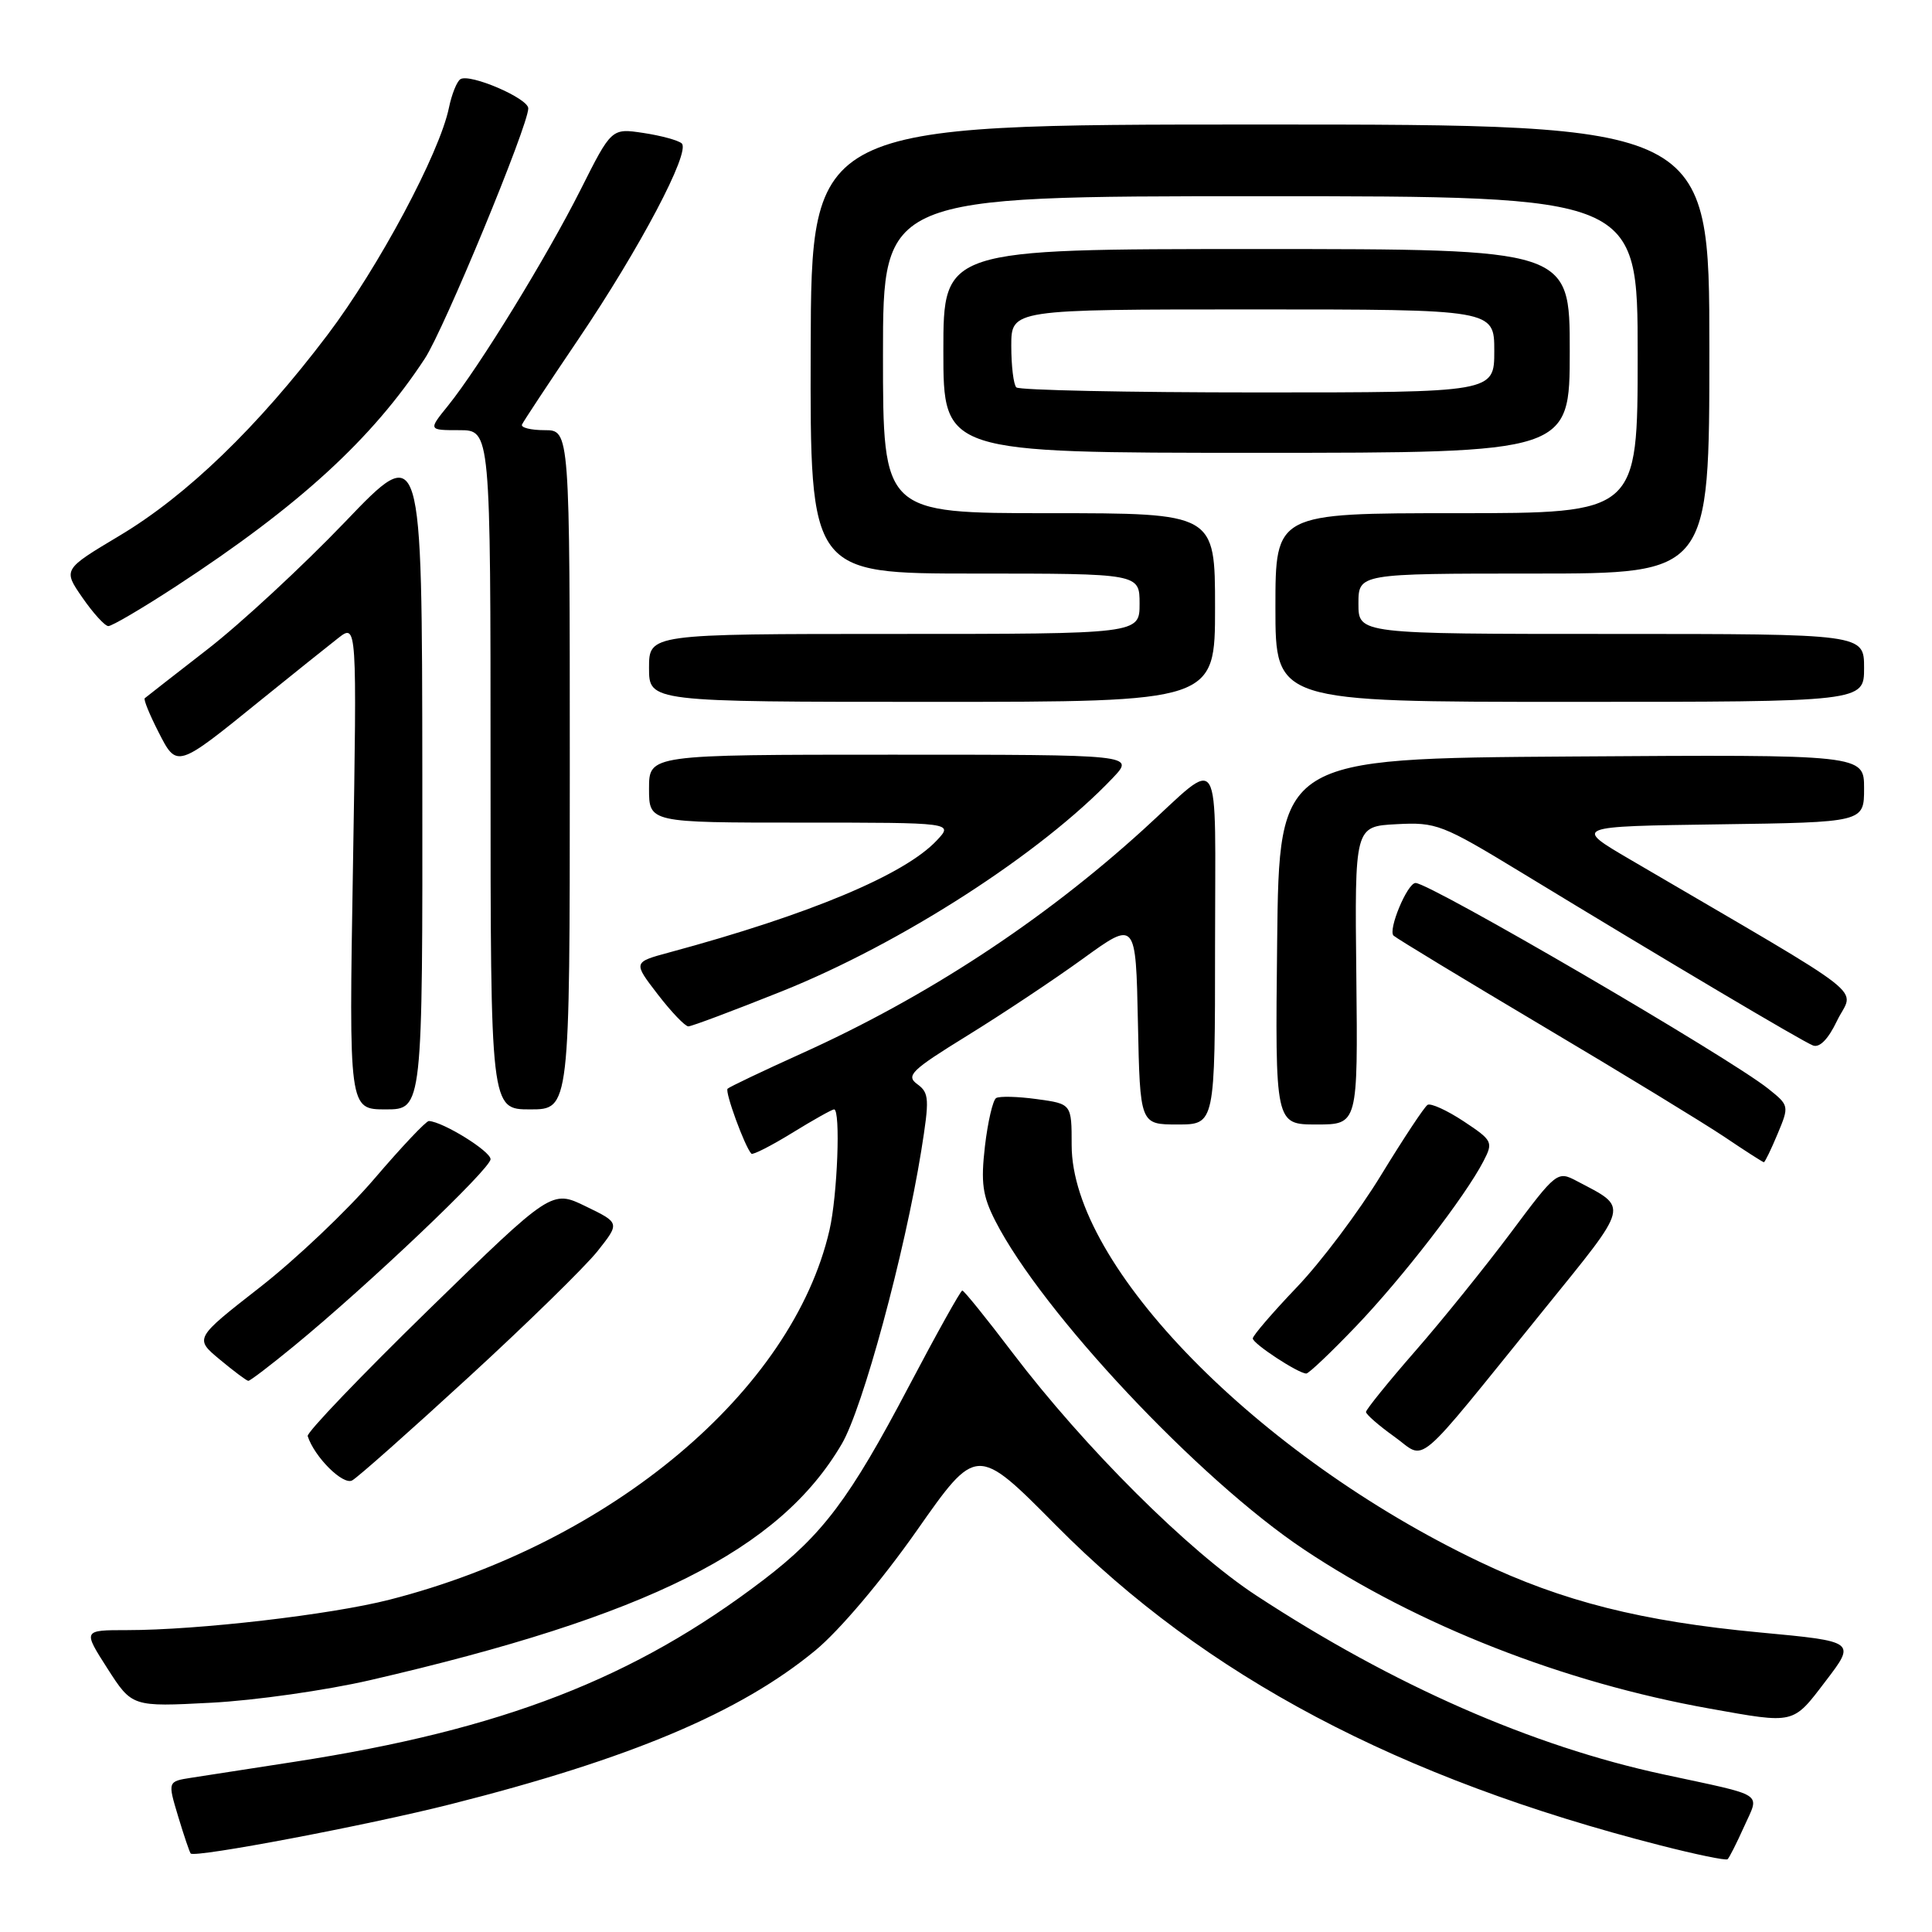 <?xml version="1.0" encoding="UTF-8" standalone="no"?>
<!DOCTYPE svg PUBLIC "-//W3C//DTD SVG 1.1//EN" "http://www.w3.org/Graphics/SVG/1.1/DTD/svg11.dtd" >
<svg xmlns="http://www.w3.org/2000/svg" xmlns:xlink="http://www.w3.org/1999/xlink" version="1.1" viewBox="0 0 256 256">
 <g >
 <path fill="currentColor"
d=" M 231.09 242.06 C 233.16 237.42 234.17 238.08 220.43 235.12 C 202.96 231.36 184.62 223.30 166.49 211.43 C 157.50 205.55 143.72 191.82 134.17 179.25 C 130.73 174.71 127.73 171.00 127.51 171.00 C 127.29 171.00 124.09 176.74 120.40 183.75 C 112.60 198.58 109.02 203.34 101.20 209.32 C 84.06 222.41 66.62 229.18 39.00 233.45 C 33.22 234.34 27.08 235.29 25.36 235.56 C 22.21 236.05 22.21 236.05 23.61 240.70 C 24.38 243.25 25.13 245.46 25.27 245.60 C 25.86 246.19 48.64 241.87 59.71 239.07 C 83.50 233.06 98.07 226.92 108.05 218.68 C 111.23 216.05 116.81 209.46 121.46 202.84 C 129.41 191.50 129.41 191.50 139.96 202.15 C 159.73 222.11 185.30 235.65 220.00 244.52 C 224.68 245.72 228.68 246.55 228.91 246.36 C 229.13 246.18 230.11 244.24 231.09 242.06 Z  M 241.91 222.75 C 245.92 217.50 245.92 217.50 233.21 216.31 C 217.53 214.84 207.05 212.20 196.00 206.92 C 166.60 192.88 142.00 167.74 142.00 151.74 C 142.00 146.27 142.00 146.27 137.40 145.64 C 134.86 145.29 132.43 145.23 131.99 145.50 C 131.56 145.77 130.89 148.64 130.51 151.87 C 129.95 156.73 130.19 158.45 131.88 161.77 C 138.07 173.89 158.83 196.00 172.78 205.31 C 187.83 215.35 207.17 222.94 226.50 226.39 C 237.90 228.43 237.51 228.52 241.91 222.75 Z  M 49.04 222.63 C 85.87 214.13 103.30 205.40 111.54 191.33 C 114.32 186.60 119.87 166.12 122.07 152.49 C 123.17 145.62 123.13 144.81 121.55 143.66 C 120.00 142.53 120.73 141.82 128.15 137.24 C 132.74 134.41 139.65 129.82 143.50 127.03 C 150.50 121.96 150.50 121.96 150.78 135.48 C 151.06 149.00 151.06 149.00 156.03 149.00 C 161.00 149.00 161.00 149.00 161.00 125.38 C 161.00 98.47 162.11 100.27 151.50 109.92 C 138.16 122.04 122.78 132.12 106.17 139.61 C 101.04 141.93 96.65 144.02 96.41 144.26 C 96.02 144.65 98.69 151.95 99.56 152.87 C 99.74 153.07 102.18 151.83 104.96 150.12 C 107.75 148.40 110.25 147.00 110.52 147.00 C 111.40 147.00 110.97 158.42 109.91 163.00 C 105.01 184.29 81.01 204.45 51.64 211.96 C 43.85 213.96 26.22 216.00 16.82 216.00 C 10.98 216.00 10.98 216.00 14.24 221.09 C 17.50 226.17 17.50 226.17 28.00 225.62 C 33.78 225.32 43.24 223.97 49.04 222.63 Z  M 62.12 182.46 C 69.88 175.34 77.55 167.83 79.18 165.78 C 82.14 162.04 82.14 162.04 77.62 159.85 C 73.10 157.65 73.10 157.65 56.80 173.54 C 47.84 182.29 40.62 189.82 40.77 190.29 C 41.66 193.06 45.46 196.84 46.67 196.16 C 47.42 195.75 54.37 189.58 62.12 182.46 Z  M 204.59 173.52 C 216.07 159.33 215.87 160.15 208.91 156.48 C 206.37 155.14 206.22 155.26 200.21 163.31 C 196.84 167.81 191.15 174.88 187.55 179.00 C 183.95 183.12 181.01 186.77 181.00 187.09 C 181.00 187.41 182.69 188.89 184.75 190.36 C 189.11 193.47 186.96 195.29 204.59 173.52 Z  M 38.90 178.40 C 48.73 170.34 65.00 154.88 65.00 153.60 C 65.00 152.54 58.73 148.65 56.83 148.54 C 56.47 148.52 53.23 151.95 49.63 156.16 C 46.04 160.37 39.20 166.86 34.43 170.58 C 25.76 177.35 25.76 177.35 29.13 180.15 C 30.98 181.69 32.68 182.96 32.90 182.97 C 33.12 182.99 35.82 180.93 38.90 178.40 Z  M 179.67 175.75 C 185.82 169.33 194.15 158.54 196.57 153.86 C 197.88 151.33 197.78 151.12 193.93 148.57 C 191.73 147.12 189.58 146.14 189.16 146.40 C 188.73 146.67 185.97 150.85 183.01 155.69 C 180.06 160.54 175.02 167.24 171.82 170.58 C 168.62 173.93 166.00 176.98 166.00 177.35 C 166.00 178.04 172.02 181.99 173.09 182.00 C 173.42 182.00 176.38 179.19 179.67 175.75 Z  M 235.54 150.25 C 237.09 146.54 237.08 146.48 234.30 144.26 C 229.12 140.11 189.49 117.00 187.57 117.00 C 186.48 117.00 183.87 123.27 184.66 123.98 C 185.12 124.39 194.05 129.80 204.50 136.01 C 214.95 142.21 225.74 148.80 228.49 150.64 C 231.23 152.49 233.59 154.00 233.72 154.00 C 233.86 154.00 234.68 152.31 235.54 150.25 Z  M 179.72 129.25 C 179.50 109.50 179.50 109.50 185.04 109.21 C 190.31 108.93 191.08 109.22 201.54 115.58 C 221.03 127.44 238.82 137.99 240.23 138.53 C 241.10 138.87 242.25 137.69 243.38 135.33 C 245.63 130.60 248.96 133.20 216.00 113.89 C 208.50 109.50 208.50 109.50 227.75 109.23 C 247.00 108.96 247.00 108.96 247.00 104.47 C 247.00 99.98 247.00 99.98 208.25 100.24 C 169.50 100.50 169.50 100.50 169.23 124.75 C 168.96 149.00 168.96 149.00 174.45 149.00 C 179.93 149.00 179.93 149.00 179.72 129.25 Z  M 55.96 102.75 C 55.92 58.50 55.92 58.50 45.71 69.17 C 40.09 75.03 31.90 82.62 27.50 86.03 C 23.10 89.45 19.36 92.36 19.18 92.52 C 19.00 92.68 19.81 94.66 20.96 96.92 C 23.46 101.82 23.34 101.86 34.58 92.75 C 38.83 89.31 43.43 85.63 44.80 84.56 C 47.30 82.61 47.30 82.61 46.77 114.81 C 46.23 147.00 46.23 147.00 51.11 147.00 C 56.00 147.00 56.00 147.00 55.96 102.75 Z  M 75.50 102.00 C 75.50 57.00 75.50 57.00 72.17 57.00 C 70.33 57.00 68.98 56.66 69.17 56.25 C 69.35 55.84 72.71 50.76 76.63 44.96 C 84.78 32.91 91.54 20.10 90.33 19.00 C 89.87 18.59 87.59 17.97 85.27 17.62 C 81.03 16.98 81.03 16.98 76.93 25.14 C 72.44 34.06 63.51 48.61 59.37 53.75 C 56.74 57.00 56.74 57.00 60.87 57.00 C 65.00 57.00 65.00 57.00 65.00 102.00 C 65.00 147.00 65.00 147.00 70.25 147.00 C 75.50 147.00 75.50 147.00 75.50 102.00 Z  M 103.53 131.38 C 119.41 125.03 137.94 113.09 147.44 103.09 C 150.37 100.00 150.37 100.00 118.19 100.00 C 86.00 100.00 86.00 100.00 86.00 104.50 C 86.00 109.00 86.00 109.00 106.17 109.00 C 126.35 109.00 126.35 109.00 124.12 111.37 C 119.86 115.91 107.25 121.19 88.69 126.20 C 83.88 127.50 83.88 127.50 87.15 131.75 C 88.95 134.09 90.78 136.00 91.21 136.00 C 91.64 136.00 97.18 133.92 103.53 131.38 Z  M 161.00 80.50 C 161.00 68.00 161.00 68.00 139.00 68.00 C 117.00 68.00 117.00 68.00 117.00 47.00 C 117.00 26.00 117.00 26.00 167.00 26.00 C 217.00 26.00 217.00 26.00 217.00 47.00 C 217.00 68.00 217.00 68.00 193.00 68.00 C 169.00 68.00 169.00 68.00 169.00 80.50 C 169.00 93.00 169.00 93.00 208.00 93.00 C 247.00 93.00 247.00 93.00 247.00 88.50 C 247.00 84.00 247.00 84.00 213.50 84.00 C 180.00 84.00 180.00 84.00 180.00 80.00 C 180.00 76.00 180.00 76.00 203.25 76.00 C 226.50 76.00 226.50 76.00 226.50 46.25 C 226.50 16.50 226.50 16.50 167.00 16.50 C 107.50 16.50 107.50 16.50 107.42 46.25 C 107.34 76.00 107.34 76.00 129.17 76.00 C 151.00 76.00 151.00 76.00 151.00 80.00 C 151.00 84.00 151.00 84.00 118.50 84.00 C 86.00 84.00 86.00 84.00 86.00 88.50 C 86.00 93.00 86.00 93.00 123.50 93.00 C 161.00 93.00 161.00 93.00 161.00 80.50 Z  M 23.35 77.67 C 39.67 67.00 49.30 58.18 56.30 47.50 C 58.85 43.61 69.99 16.65 70.00 14.36 C 70.00 13.03 62.28 9.71 61.01 10.49 C 60.54 10.78 59.86 12.48 59.49 14.26 C 58.27 20.26 50.16 35.44 43.39 44.38 C 34.18 56.56 24.75 65.66 15.84 70.98 C 8.34 75.46 8.34 75.46 10.92 79.19 C 12.34 81.24 13.88 82.94 14.35 82.96 C 14.81 82.98 18.86 80.60 23.35 77.67 Z  M 208.00 46.50 C 208.00 33.00 208.00 33.00 166.50 33.00 C 125.00 33.00 125.00 33.00 125.00 46.50 C 125.00 60.00 125.00 60.00 166.50 60.00 C 208.00 60.00 208.00 60.00 208.00 46.50 Z  M 134.67 51.33 C 134.30 50.97 134.00 48.49 134.00 45.83 C 134.00 41.00 134.00 41.00 166.00 41.00 C 198.00 41.00 198.00 41.00 198.00 46.50 C 198.00 52.00 198.00 52.00 166.67 52.00 C 149.43 52.00 135.03 51.70 134.67 51.33 Z "/>
</g>
</svg>